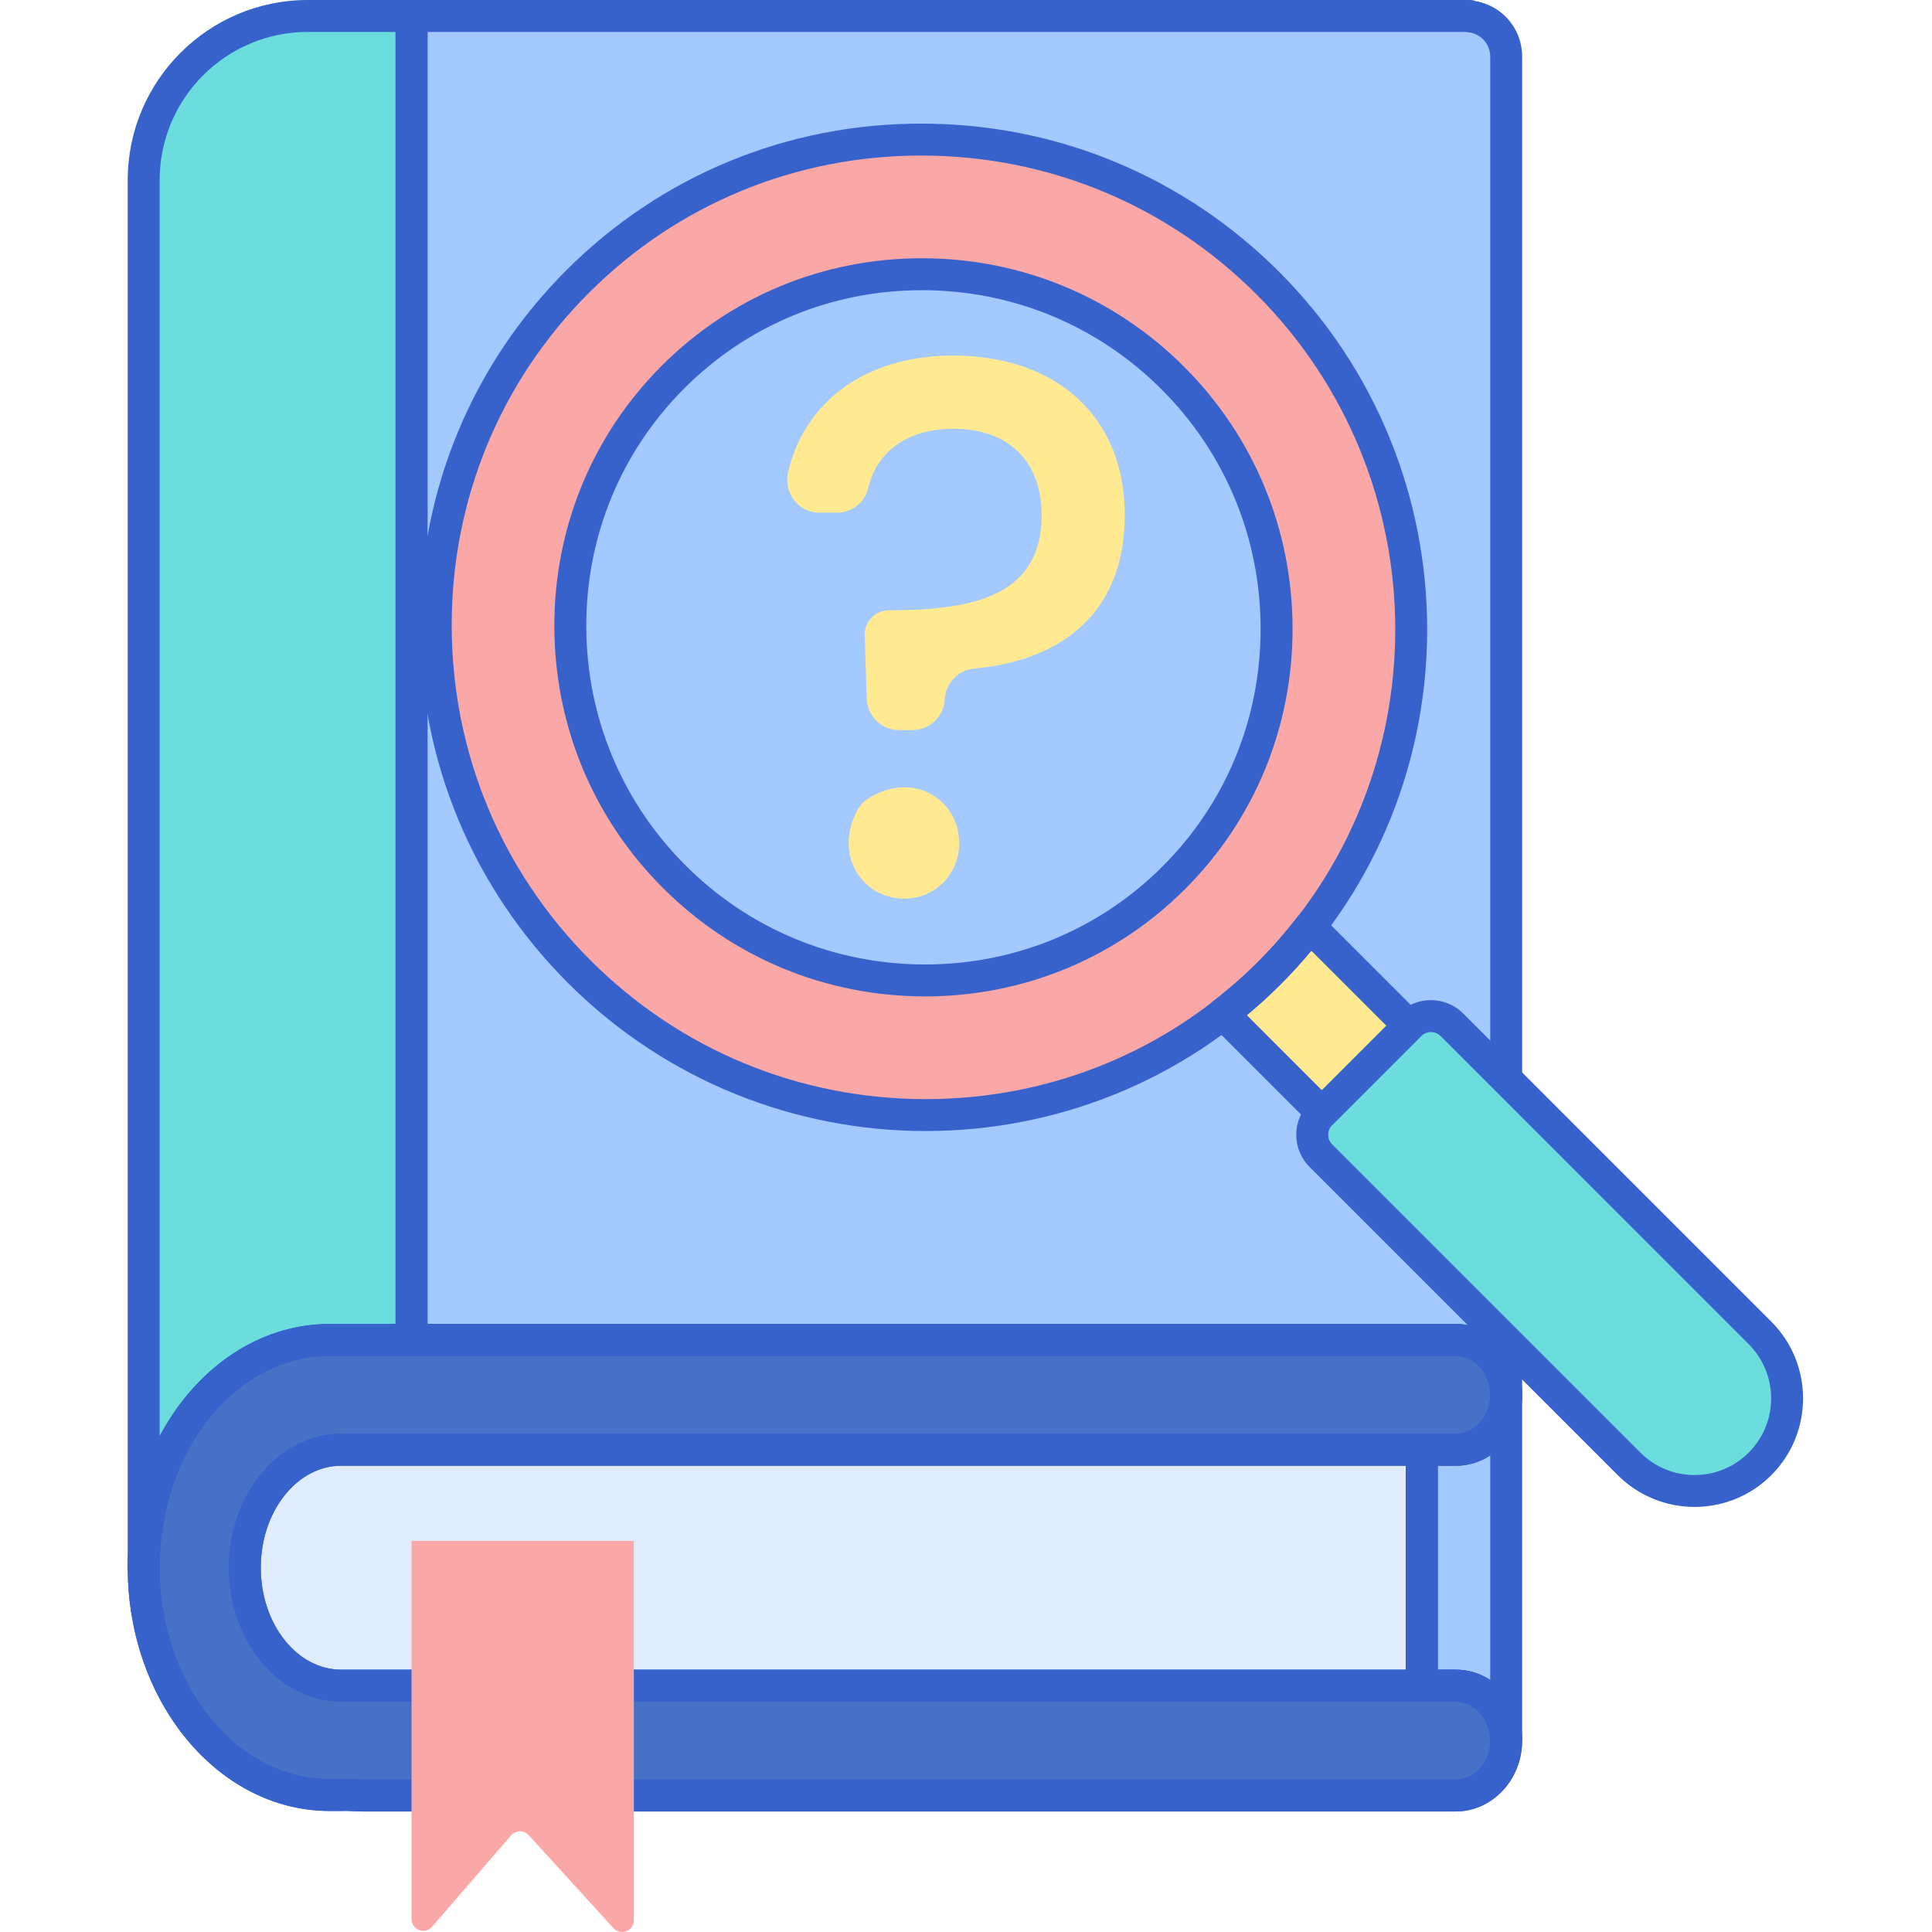 <svg height="483pt" viewBox="-31 0 483 483.998" width="483pt" xmlns="http://www.w3.org/2000/svg"><path d="m59.637 449.809c-1.23 0-2.445-.055-3.656-.137l-4.895.008c-25.688 0-46.59-25.57-46.59-57.004 0-31.438 20.902-57.008 46.59-57.008h282.074c6.98 0 12.664 6.176 12.664 13.766s-5.684 13.762-12.664 13.762h-279.188c-13.316 0-24.145 13.254-24.145 29.543 0 16.293 10.828 29.547 24.145 29.547h279.188c6.98 0 12.664 6.172 12.664 13.762s-5.684 13.766-12.664 13.766h-273.523zm0 0" fill="#4671c6"/><path d="m53.973 363.195c-13.312 0-24.145 13.254-24.145 29.543 0 16.289 10.832 29.543 24.145 29.543h270.695v-59.086zm0 0" fill="#e0ebfc"/><path d="m336.699 4.102v-.102h-265.102v331.668h261.562c6.812 0 12.371 5.883 12.641 13.215h.023v-334.738c0-5.254-4.008-9.523-9.125-10.043zm0 0" fill="#a4c9ff"/><path d="m333.16 363.195h-8.492v59.086h8.492c6.836 0 12.41 5.922 12.645 13.285h.02v-86.137c0 7.59-5.68 13.766-12.664 13.766zm0 0" fill="#a4c9ff"/><path d="m345.801 348.883c.004.184.023.363.023.551v-.551zm0 0" fill="#a4c9ff"/><path d="m333.16 453.809h-273.523c-1.152 0-2.395-.043-3.785-.137l-4.758.008c-27.902 0-50.594-27.367-50.594-61.004 0-33.641 22.691-61.008 50.59-61.008h282.07c9.191 0 16.664 7.969 16.664 17.762 0 9.797-7.473 17.766-16.664 17.766h-279.188c-11.109 0-20.145 11.457-20.145 25.539 0 14.086 9.039 25.547 20.145 25.547h279.188c9.191 0 16.664 7.965 16.664 17.762 0 9.801-7.477 17.766-16.664 17.766zm-277.18-8.137c.09 0 .184.004.273.012 1.117.074 2.242.125 3.379.125h273.523c4.777 0 8.664-4.379 8.664-9.762 0-5.387-3.887-9.766-8.664-9.766h-279.184c-15.52 0-28.145-15.047-28.145-33.543 0-18.496 12.625-33.543 28.145-33.543h279.188c4.777 0 8.664-4.379 8.664-9.762 0-5.383-3.887-9.762-8.664-9.762h-282.07c-23.484 0-42.59 23.777-42.59 53.004 0 29.227 19.105 53.008 42.59 53.008l4.887-.008c0-.004.004-.004.004-.004zm0 0" fill="#3762cc"/><path d="m324.664 426.281h-270.691c-15.52 0-28.145-15.047-28.145-33.543 0-18.496 12.625-33.543 28.145-33.543h270.695c2.207 0 4 1.793 4 4v59.086c-.004 2.211-1.793 4-4.004 4zm-270.691-59.086c-11.109 0-20.145 11.457-20.145 25.543 0 14.082 9.039 25.543 20.145 25.543h266.695v-51.086zm0 0" fill="#3762cc"/><path d="m4.5 392.738c0-.023-.004-.043-.004-.062zm0 0" fill="#6bdddd"/><path d="m45.594 4c-22.695 0-41.094 18.398-41.094 41.094v347.582c0-29.156 17.984-53.258 41.094-56.598 1.805-.262 3.637-.41 5.496-.41h20.508v-331.668zm0 0" fill="#6bdddd"/><path d="m333.16 453.809h-273.523c-1.152 0-2.395-.043-3.785-.137l-4.758.008c-27.902 0-50.594-27.367-50.594-61.004 0-33.641 22.691-61.008 50.59-61.008h282.07c9.191 0 16.664 7.969 16.664 17.762 0 9.797-7.473 17.766-16.664 17.766h-4.492v51.086h4.492c9.191 0 16.664 7.965 16.664 17.762 0 9.801-7.477 17.766-16.664 17.766zm-277.18-8.137c.09 0 .184.004.273.012 1.117.074 2.242.125 3.379.125h273.523c4.777 0 8.664-4.379 8.664-9.762 0-5.387-3.887-9.766-8.664-9.766h-8.492c-2.211 0-4-1.793-4-4v-59.086c0-2.207 1.789-4 4-4h8.492c4.777 0 8.664-4.379 8.664-9.762 0-5.383-3.887-9.762-8.664-9.762h-282.066c-23.484 0-42.59 23.777-42.59 53.004 0 29.227 19.105 53.008 42.59 53.008l4.887-.008c0-.004.004-.004.004-.004zm0 0" fill="#3762cc"/><path d="m71.598 386.035v94.723c0 2.715 3.375 3.969 5.148 1.918l19.809-22.895c1.145-1.328 3.199-1.355 4.379-.059l21.258 23.312c1.805 1.98 5.098.703 5.098-1.977v-95.027h-55.691zm0 0" fill="#f9a7a7"/><g fill="#3762cc"><path d="m345.824 439.57c-2.16 0-3.953-1.715-4.02-3.875-.168-5.188-4.043-9.414-8.645-9.414h-8.496c-2.207 0-4-1.793-4-4v-59.086c0-2.207 1.793-4 4-4h8.496c4.777 0 8.664-4.379 8.664-9.762 0-2.211 1.789-4 4-4 2.207 0 4 1.789 4 4v86.137c0 2.207-1.793 4-4 4zm-17.16-21.289h4.496c3.176 0 6.141.934 8.664 2.566v-56.246c-2.527 1.645-5.492 2.594-8.664 2.594h-4.496zm0 0"/><path d="m345.824 353.43c-2.211 0-4-1.793-4-4-.004-.027-.023-.352-.023-.375-.047-1.09.355-2.152 1.109-2.938.754-.789 1.797-1.234 2.887-1.234h.027c2.207 0 4 1.793 4 4v.547c0 2.211-1.793 4-4 4zm-.023-4.547h.02zm0 0"/><path d="m4.5 396.707c-1.852 0-3.414-1.234-3.867-2.941-.082-.312-.129-.637-.133-.973v-.059l8-.059v.047.008.031c-.016.676-.199 1.316-.512 1.875 0 0-.004.004-.004.004v.004.004s-.004 0-.004.004v.004s0 0-.004.004c-.625 1.102-1.75 1.879-3.062 2.016 0 0-.004 0-.008 0 0 0 0 0-.004 0 0 0-.004 0-.008 0h-.004c-.004 0-.004 0-.004 0s-.004 0-.008 0c-.008 0-.008.004-.008 0-.004 0-.004 0-.008 0-.121.023-.242.031-.363.031zm0 0"/><path d="m4.5 396.676c-2.211 0-4-1.793-4-4v-347.582c0-24.867 20.227-45.094 45.094-45.094h26.004c2.211 0 4 1.793 4 4v331.668c0 2.207-1.789 4-4 4h-20.508c-1.594 0-3.207.121-4.926.371-21.473 3.102-37.664 25.73-37.664 52.637 0 2.207-1.793 4-4 4zm41.094-388.676c-20.453 0-37.094 16.641-37.094 37.094v314.664c7.914-14.867 21.059-25.402 36.52-27.637 2.074-.301 4.117-.453 6.07-.453h16.508v-323.668zm0 0"/><path d="m345.824 352.883c-2.152 0-3.945-1.703-4.023-3.852-.195-5.25-3.988-9.363-8.641-9.363h-261.562c-2.207 0-4-1.793-4-4v-331.668c0-2.207 1.793-4 4-4h265.102c.504 0 .988.094 1.434.266 6.734 1.172 11.691 6.969 11.691 13.879v334.738c0 2.211-1.793 4-4 4zm0-4h.02zm-270.227-17.215h257.562c3.176 0 6.141.938 8.664 2.57v-320.094c0-3.137-2.375-5.742-5.527-6.062-.168-.016-.336-.043-.496-.082h-260.203zm0 0"/></g><path d="m409.418 366.727c-9.062 9.059-23.75 9.059-32.809 0l-77.199-77.203c-2.898-2.898-2.898-7.598 0-10.496l22.309-22.309c2.895-2.898 7.598-2.898 10.496 0l77.203 77.203c9.059 9.055 9.059 23.742 0 32.805zm0 0" fill="#6bdddd"/><path d="m321.469 256.965-24.797-24.797c-3.121 4.031-6.492 7.926-10.188 11.621-3.699 3.695-7.594 7.07-11.625 10.188l24.801 24.801zm0 0" fill="#ffea92"/><path d="m286.098 70.91c-47.77-47.77-125.324-47.945-172.883-.387-47.555 47.555-47.383 125.109.387 172.879 47.77 47.773 125.324 47.945 172.879.387 47.559-47.555 47.383-125.109-.383-172.879zm-23.523 148.973c-16.652 16.652-38.871 25.793-62.559 25.734-23.672-.059-45.91-9.293-62.621-26.004-34.586-34.586-34.707-90.742-.273-125.18 16.652-16.652 38.871-25.793 62.559-25.734 23.672.059 45.914 9.293 62.625 26.004 16.711 16.715 25.949 38.961 26 62.641.055 23.68-9.082 45.891-25.73 62.539zm0 0" fill="#f9a7a7"/><path d="m393.012 377.508c-6.961 0-13.926-2.652-19.23-7.953l-77.199-77.203c-2.16-2.156-3.348-5.027-3.348-8.078 0-3.051 1.188-5.918 3.348-8.078l22.309-22.309c4.453-4.453 11.695-4.453 16.152 0l77.203 77.207c10.602 10.602 10.602 27.855 0 38.461-5.305 5.301-12.266 7.953-19.234 7.953zm-66.043-118.965c-.879 0-1.754.336-2.422 1l-22.309 22.309c-.645.648-1.004 1.508-1.004 2.422 0 .914.359 1.773 1.004 2.418l77.203 77.203c3.625 3.629 8.449 5.625 13.574 5.625 5.129 0 9.953-2 13.574-5.625 7.484-7.484 7.484-19.664 0-27.148l-77.199-77.203c-.668-.664-1.547-1-2.422-1zm82.449 108.184h.02zm0 0" fill="#3762cc"/><path d="m299.656 282.777c-1.059 0-2.078-.422-2.828-1.172l-24.797-24.801c-.809-.812-1.234-1.934-1.164-3.082.074-1.148.637-2.207 1.543-2.91 4.141-3.203 7.816-6.426 11.242-9.852 3.383-3.387 6.699-7.168 9.852-11.242.707-.906 1.766-1.469 2.91-1.543 1.172-.066 2.273.352 3.082 1.164l24.801 24.797c.75.75 1.172 1.77 1.172 2.828 0 1.062-.422 2.078-1.172 2.828l-21.812 21.812c-.75.75-1.766 1.172-2.828 1.172zm-18.809-28.473 18.809 18.812 16.156-16.152-18.812-18.812c-2.496 3.008-5.07 5.844-7.691 8.465-2.613 2.617-5.449 5.191-8.461 7.688zm0 0" fill="#3762cc"/><path d="m200.398 283.344c-32.422 0-64.887-12.375-89.625-37.113-23.859-23.855-37.039-55.582-37.113-89.34-.078-33.762 12.969-65.438 36.727-89.195 23.758-23.758 55.469-36.824 89.195-36.727 33.754.074 65.484 13.254 89.34 37.113 49.328 49.328 49.504 129.422.387 178.535-24.484 24.488-56.676 36.723-88.91 36.727zm-1.105-244.375c-31.516 0-61.07 12.203-83.25 34.383-22.242 22.242-34.453 51.906-34.383 83.523.07 31.625 12.418 61.352 34.77 83.703 22.352 22.352 52.078 34.699 83.703 34.77h.27c31.516 0 61.074-12.207 83.25-34.383 45.996-46 45.824-121.016-.387-167.227-22.352-22.348-52.074-34.699-83.699-34.77-.09 0-.18 0-.273 0zm.945 210.645c-.078 0-.156 0-.234 0-24.734-.059-47.977-9.711-65.438-27.172-17.48-17.48-27.137-40.73-27.191-65.469-.055-24.742 9.508-47.957 26.922-65.371 17.352-17.355 40.488-26.906 65.164-26.906h.23c24.734.062 47.977 9.711 65.441 27.176 17.469 17.469 27.121 40.715 27.176 65.457.055 24.758-9.5 47.973-26.906 65.379-17.355 17.355-40.492 26.906-65.164 26.906zm-.777-176.914c-22.539 0-43.664 8.715-59.508 24.562-15.898 15.895-24.629 37.098-24.578 59.695.047 22.605 8.875 43.852 24.848 59.828 15.957 15.957 37.195 24.773 59.801 24.828h.215c22.535 0 43.66-8.719 59.508-24.562 15.891-15.887 24.613-37.09 24.559-59.703-.051-22.613-8.871-43.859-24.828-59.82-15.961-15.957-37.203-24.777-59.805-24.832-.07.004-.145.004-.211.004zm0 0" fill="#3762cc"/><path d="m207.277 89.074c25.609 0 42.996 15.098 42.996 39.938 0 24.414-15.688 36.43-37.684 38.473-4.035.375-7.199 3.621-7.406 7.664v.027c-.219 4.324-3.793 7.719-8.125 7.719h-3.305c-4.395 0-7.992-3.484-8.133-7.871l-.504-15.824c-.109-3.445 2.656-6.305 6.109-6.305 21.594 0 38.215-3.82 38.215-23.883 0-13.379-8.215-21.594-21.973-21.594-11.344 0-19.211 5.344-21.488 14.91-.859 3.605-4.141 6.109-7.848 6.109h-4.281c-5.277 0-9.113-4.934-7.934-10.082 4.051-17.625 19.344-29.281 41.359-29.281zm-12.227 136.051c-10.473 0-17.875-10.926-11.703-22.281.574-1.051 1.398-1.945 2.398-2.605 11.293-7.488 23.062.07 23.062 10.941 0 7.832-6.117 13.945-13.758 13.945zm0 0" fill="#ffea92"/></svg>